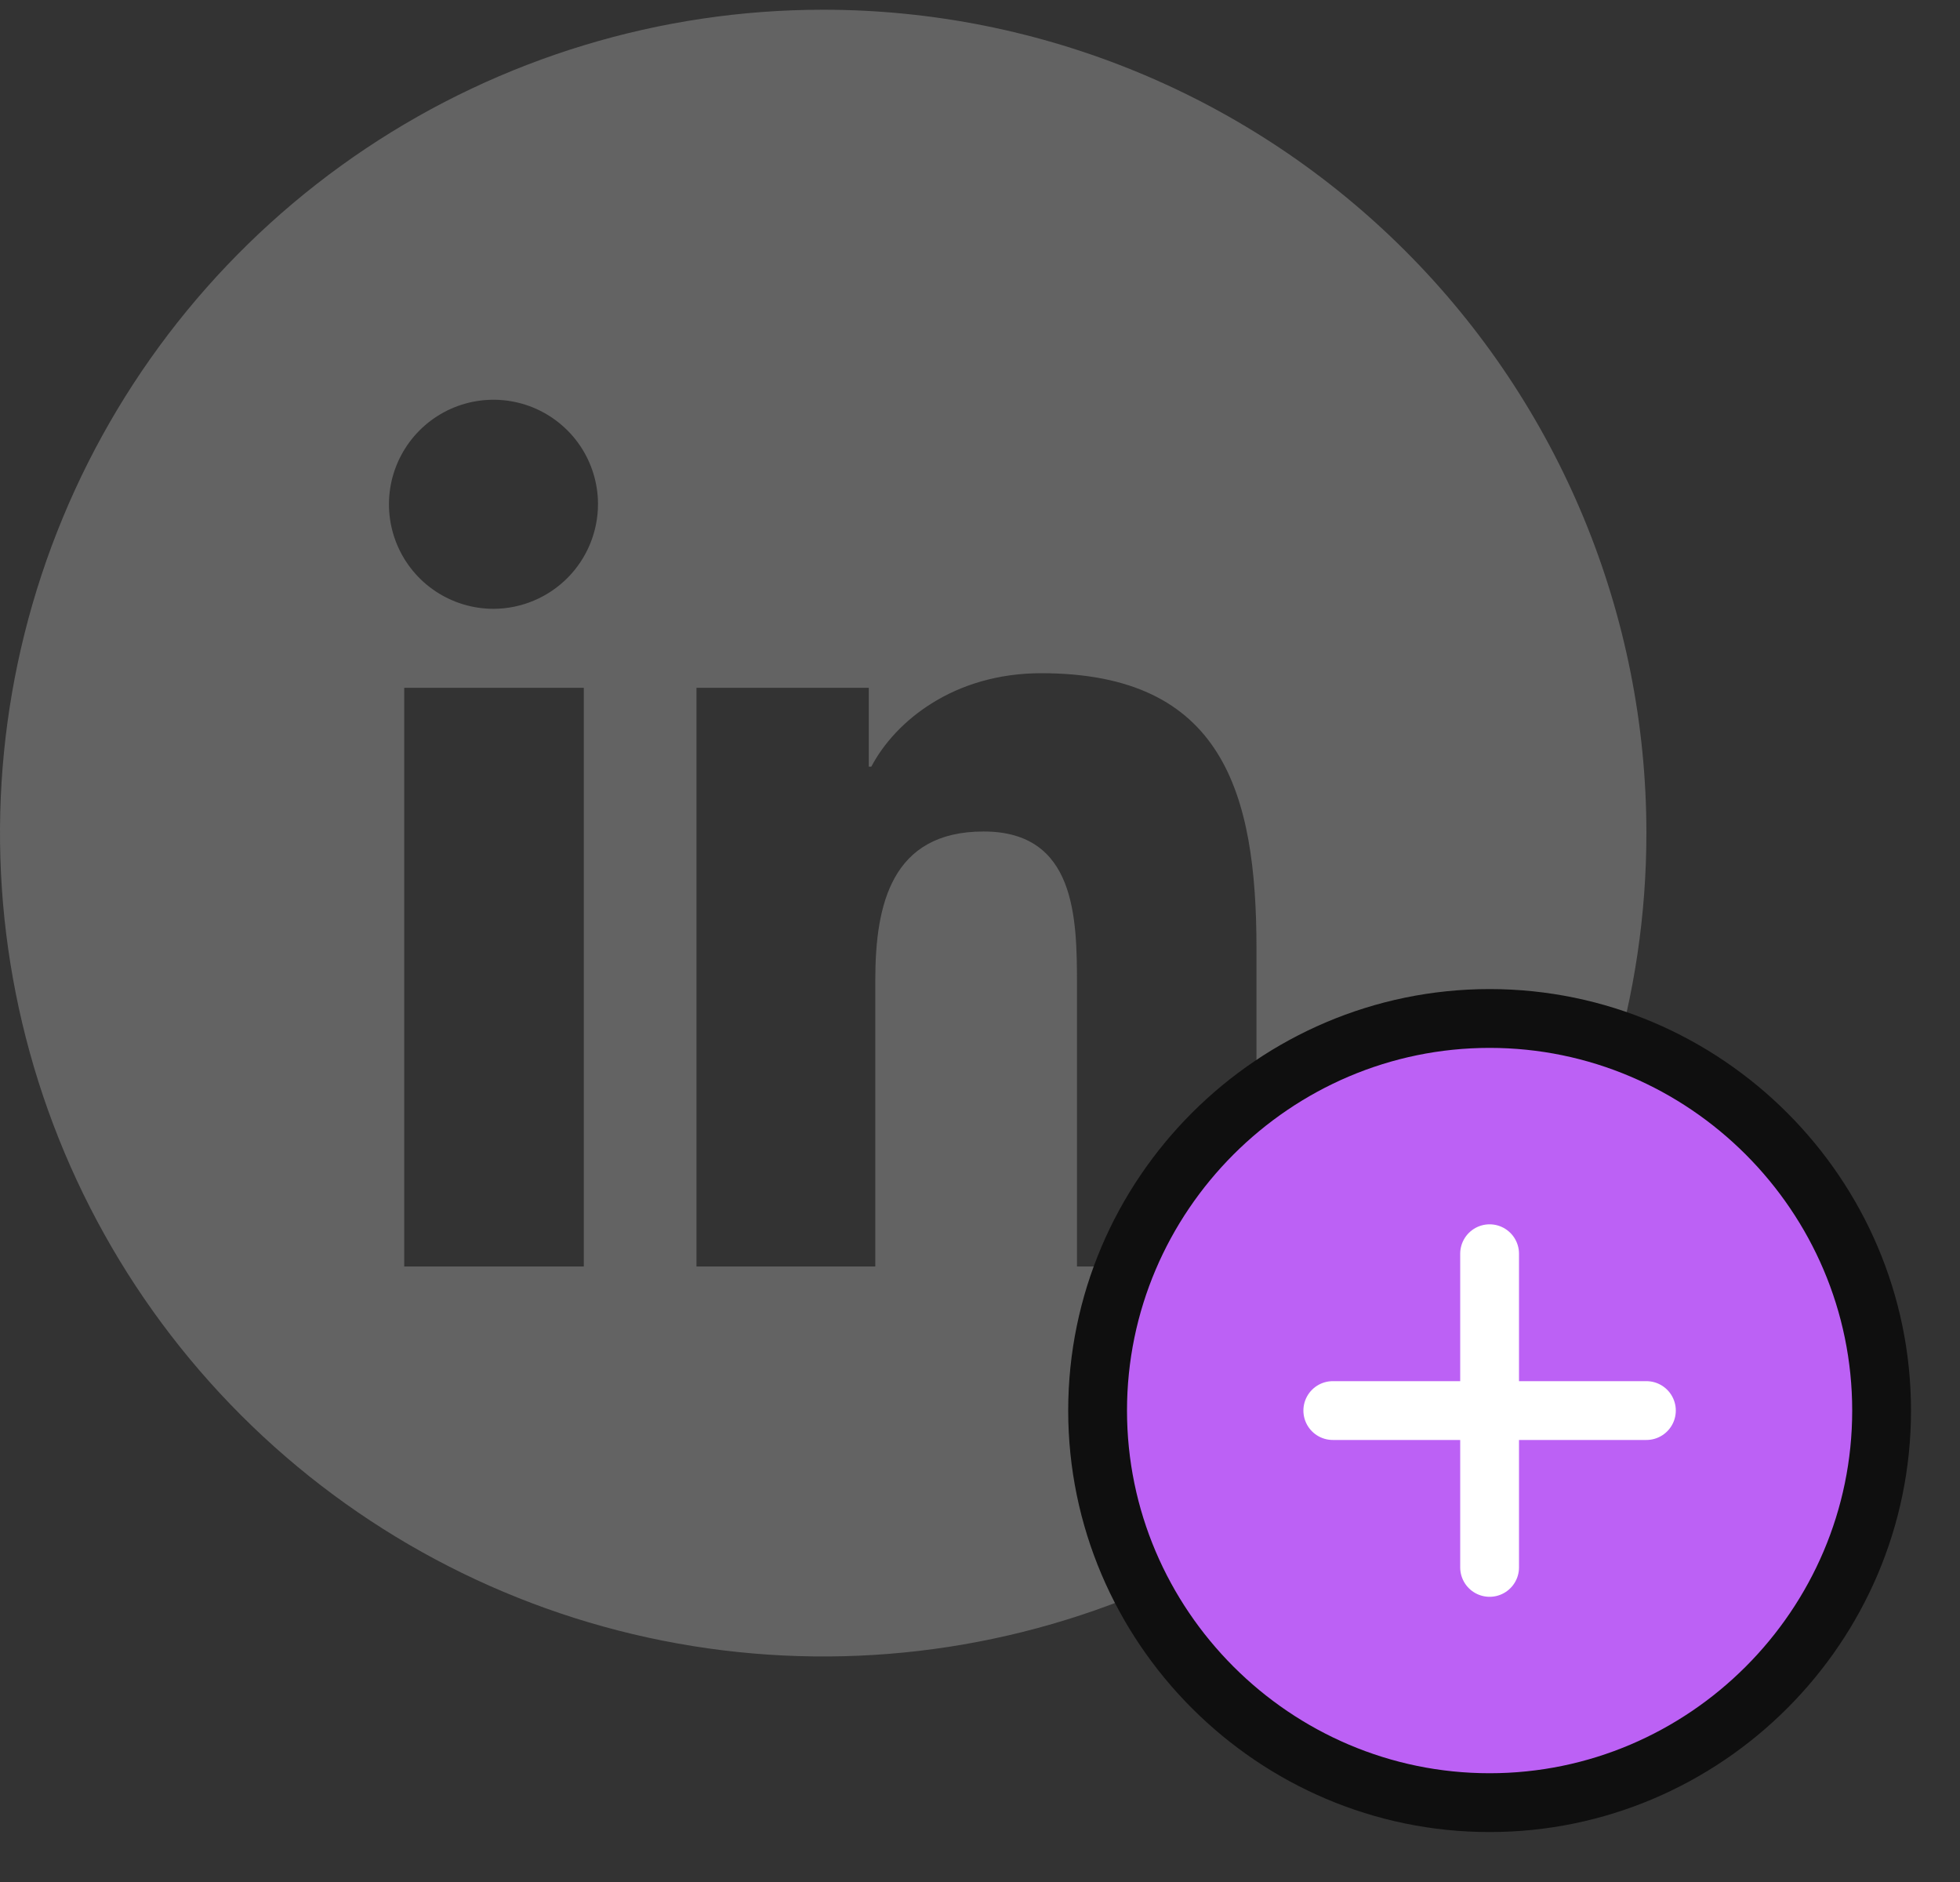 <svg width="50" height="48" viewBox="0 0 50 48" fill="none" xmlns="http://www.w3.org/2000/svg">
<rect x="0" y="0" width="50" height="48" fill="#333333" stroke="none"/>
<g clip-path="url(#clip0_303_8221)">
<path d="M21 0.248C16.847 0.248 12.787 1.48 9.333 3.787C5.88 6.095 3.188 9.374 1.599 13.212C0.009 17.049 -0.407 21.271 0.404 25.345C1.214 29.419 3.214 33.16 6.151 36.097C9.088 39.034 12.829 41.034 16.903 41.844C20.977 42.655 25.199 42.239 29.036 40.65C32.874 39.06 36.153 36.368 38.461 32.915C40.768 29.462 42 25.401 42 21.248C42 15.678 39.788 10.337 35.849 6.399C31.911 2.461 26.57 0.248 21 0.248ZM14.893 32.301H10.312V17.543H14.893V32.301ZM12.6 15.528C12.073 15.53 11.557 15.376 11.117 15.085C10.677 14.794 10.334 14.379 10.13 13.893C9.926 13.407 9.871 12.871 9.971 12.354C10.072 11.836 10.324 11.36 10.695 10.985C11.066 10.611 11.54 10.354 12.056 10.249C12.573 10.144 13.109 10.194 13.597 10.393C14.085 10.593 14.503 10.932 14.799 11.369C15.094 11.806 15.253 12.321 15.255 12.848C15.257 13.555 14.978 14.234 14.481 14.736C13.983 15.238 13.307 15.523 12.6 15.528ZM32.053 32.301H27.474V25.116C27.474 23.403 27.441 21.207 25.092 21.207C22.744 21.207 22.329 23.069 22.329 24.992V32.301H17.767V17.543H22.163V19.554H22.227C22.837 18.394 24.332 17.17 26.562 17.17C31.199 17.17 32.053 20.226 32.053 24.194V32.301Z" fill="#636363"/>
</g>
<path d="M38 45.976C43.5 45.976 48 41.476 48 35.976C48 30.476 43.5 25.976 38 25.976C32.5 25.976 28 30.476 28 35.976C28 41.476 32.5 45.976 38 45.976Z" fill="#BC61F5" stroke="#0F0F0F" stroke-width="1.5" stroke-linecap="round" stroke-linejoin="round"/>
<path d="M34 35.976H42" stroke="white" stroke-width="1.5" stroke-linecap="round" stroke-linejoin="round"/>
<path d="M38 39.976V31.976" stroke="white" stroke-width="1.5" stroke-linecap="round" stroke-linejoin="round"/>
<defs>
<clipPath id="clip0_303_8221">
<rect width="42" height="42" fill="white" transform="translate(0 0.248)"/>
</clipPath>
</defs>
</svg>
